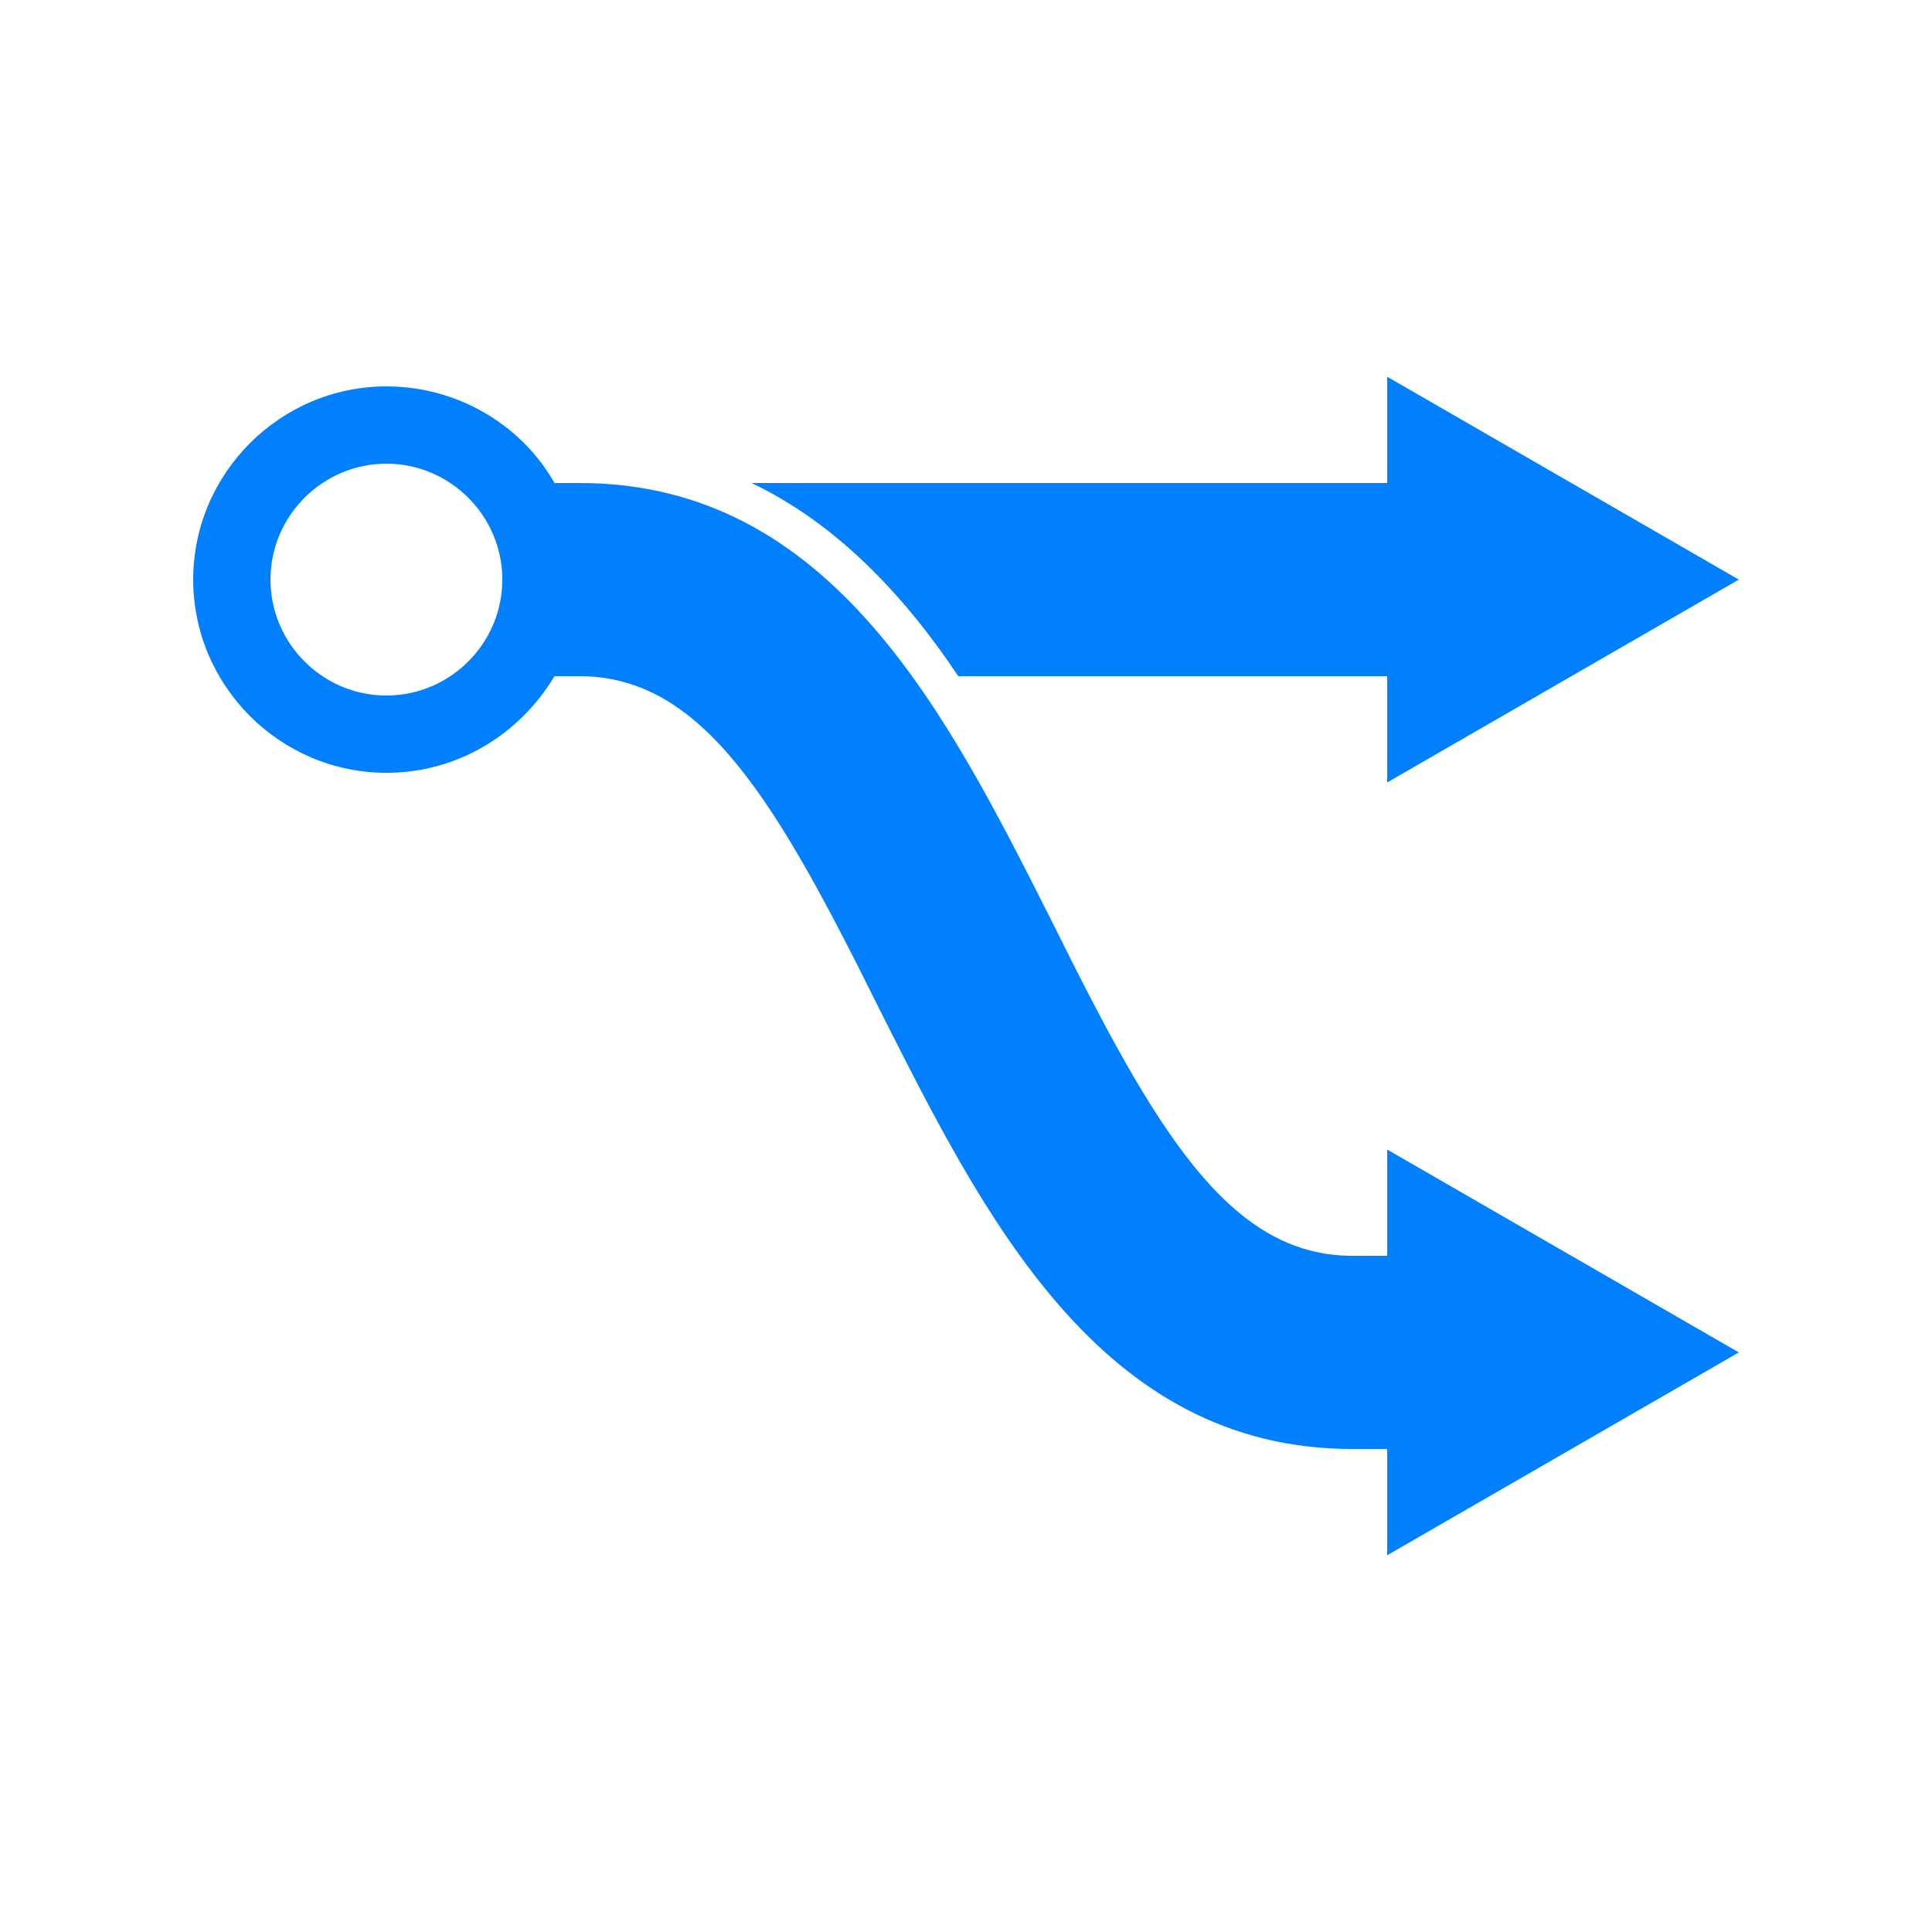 <svg xmlns="http://www.w3.org/2000/svg" xmlns:xlink="http://www.w3.org/1999/xlink" width="300" height="300" x="0" y="0" fill="#0080FF" enable-background="new 0 0 100 100" version="1.1" viewBox="0 0 100 100" xml:space="preserve"><path d="M71.8,65H70c-6.4,0-10.2-6.5-15.5-17.2C49.1,37.1,43.1,25,30,25h-1.3c-1.7-3-5-5-8.7-5 c-5.5,0-10,4.5-10,10c0,5.5,4.5,10,10,10c3.7,0,6.9-2,8.7-5H30c6.4,0,10.2,6.5,15.5,17.2C50.9,62.9,56.9,75,70,75h1.8v5.5L90,70 L71.8,59.5V65z M20,36c-3.3,0-6-2.7-6-6s2.7-6,6-6s6,2.7,6,6S23.3,36,20,36z M49.6,35h22.2v5.5L90,30L71.8,19.5V25H38.9 C43.3,27.1,46.8,30.8,49.6,35z"/></svg>